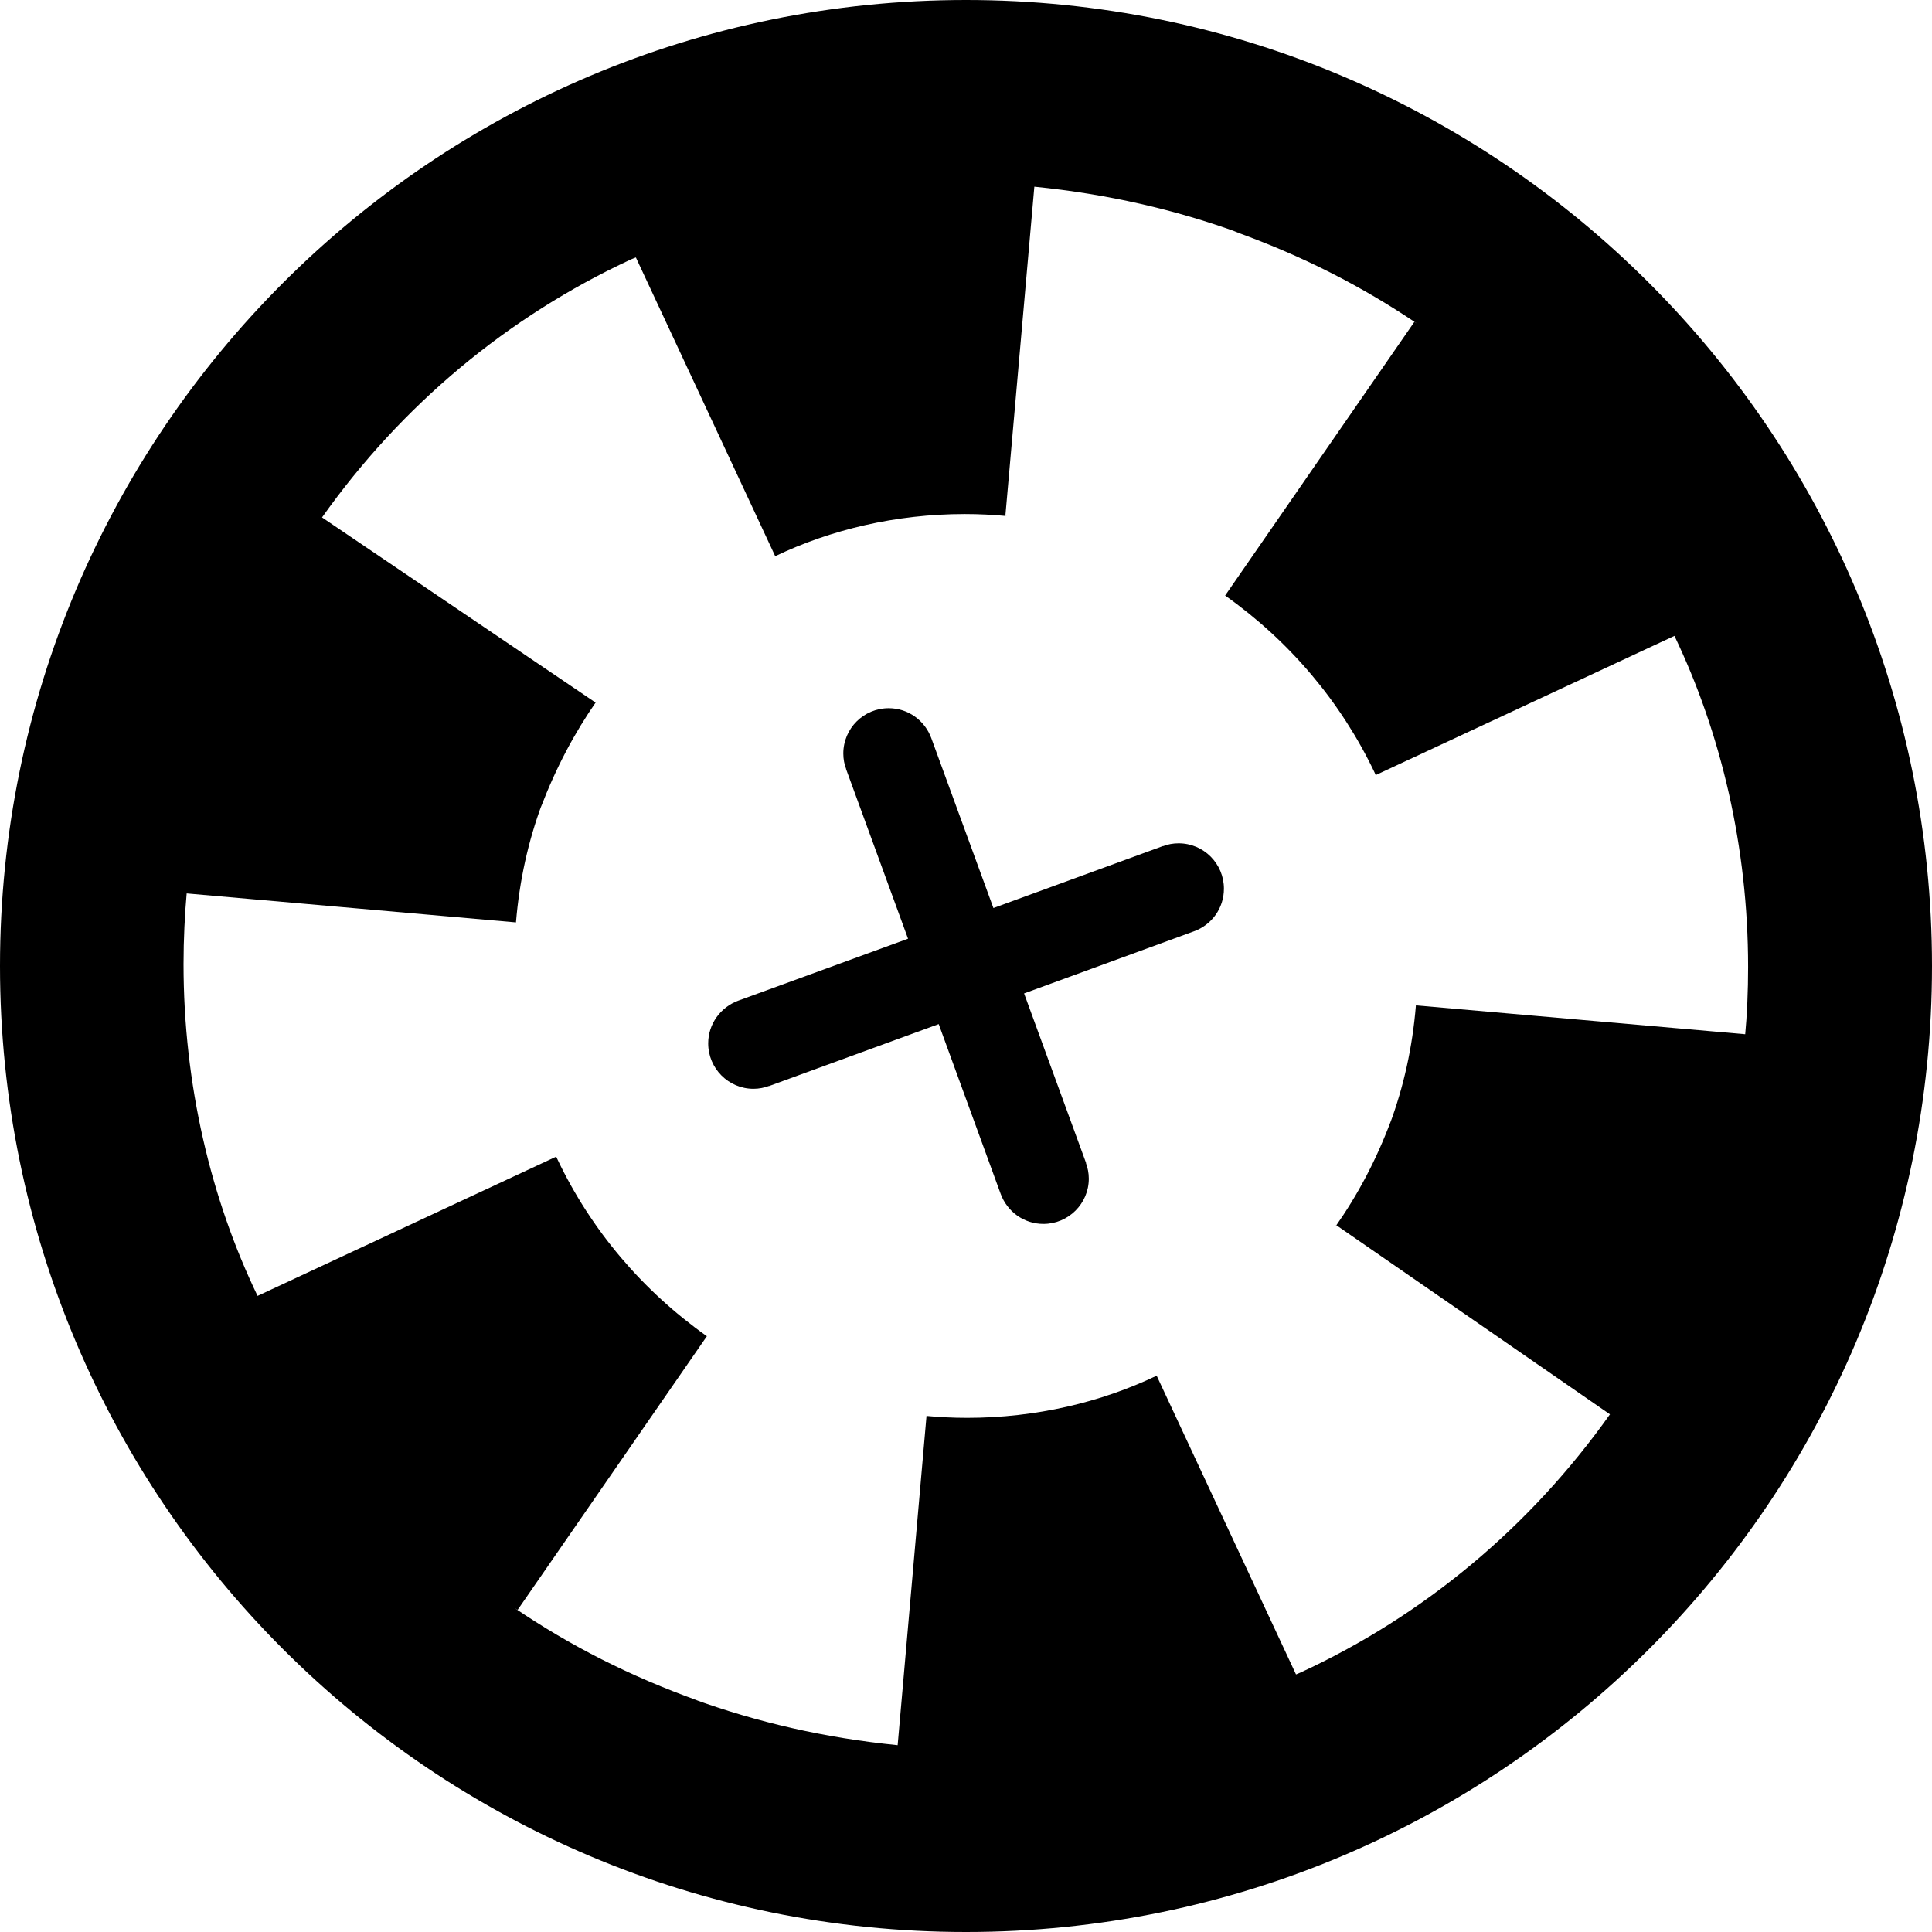 <svg width="16" height="16" viewBox="0 0 16 16" fill="none" xmlns="http://www.w3.org/2000/svg">
<g clip-path="url(#clip0_6_235)">
<path d="M8 0C3.582 0 0 3.582 0 8C0 12.418 3.582 16 8 16C12.418 16 16 12.418 16 8C16 3.582 12.418 0 8 0ZM11.726 8.326C11.697 8.677 11.624 9.001 11.511 9.306L11.52 9.28C11.396 9.611 11.243 9.897 11.059 10.159L11.066 10.146L13.333 11.713C12.673 12.643 11.796 13.377 10.773 13.85L10.733 13.867L9.579 11.393C9.119 11.613 8.579 11.742 8.009 11.742C7.891 11.742 7.774 11.736 7.659 11.725L7.673 11.726L7.434 14.453C6.825 14.392 6.267 14.262 5.739 14.07L5.787 14.086C5.215 13.882 4.719 13.627 4.263 13.318L4.287 13.332L5.854 11.066C5.319 10.687 4.895 10.186 4.617 9.602L4.606 9.579L2.133 10.732C1.746 9.928 1.52 8.982 1.52 7.984C1.52 7.778 1.53 7.574 1.548 7.373L1.546 7.399L4.273 7.639C4.302 7.289 4.375 6.965 4.488 6.66L4.479 6.686C4.606 6.354 4.758 6.069 4.941 5.806L4.933 5.819L2.667 4.285C3.326 3.356 4.204 2.622 5.226 2.148L5.266 2.132L6.42 4.606C6.88 4.386 7.42 4.257 7.99 4.257C8.109 4.257 8.226 4.263 8.341 4.274L8.326 4.272L8.566 1.546C9.175 1.607 9.732 1.736 10.261 1.928L10.213 1.913C10.785 2.117 11.28 2.372 11.736 2.68L11.713 2.666L10.146 4.932C10.681 5.311 11.104 5.812 11.383 6.396L11.393 6.419L13.867 5.266C14.252 6.069 14.477 7.013 14.477 8.008C14.477 8.204 14.469 8.399 14.451 8.59L14.453 8.565L11.726 8.326Z" fill="black"/>
<path d="M9.633 7.006L8.227 7.52L7.713 6.114C7.66 5.968 7.522 5.865 7.36 5.865C7.152 5.865 6.984 6.033 6.984 6.24C6.984 6.286 6.992 6.33 7.008 6.37L7.006 6.367L7.52 7.774L6.114 8.287C5.968 8.341 5.865 8.479 5.865 8.641C5.865 8.848 6.033 9.017 6.24 9.017C6.286 9.017 6.33 9.008 6.37 8.993L6.367 8.995L7.774 8.481L8.287 9.887C8.341 10.034 8.479 10.136 8.641 10.136C8.848 10.136 9.017 9.968 9.017 9.761C9.017 9.715 9.008 9.671 8.993 9.631L8.995 9.633L8.481 8.227L9.887 7.713C10.034 7.66 10.136 7.522 10.136 7.36C10.136 7.152 9.968 6.984 9.761 6.984C9.715 6.984 9.671 6.992 9.631 7.008L9.633 7.006Z" fill="black"/>
</g>
<defs>
<clipPath id="clip0_6_235">
<rect width="16" height="16" fill="white"/>
</clipPath>
</defs>
</svg>
